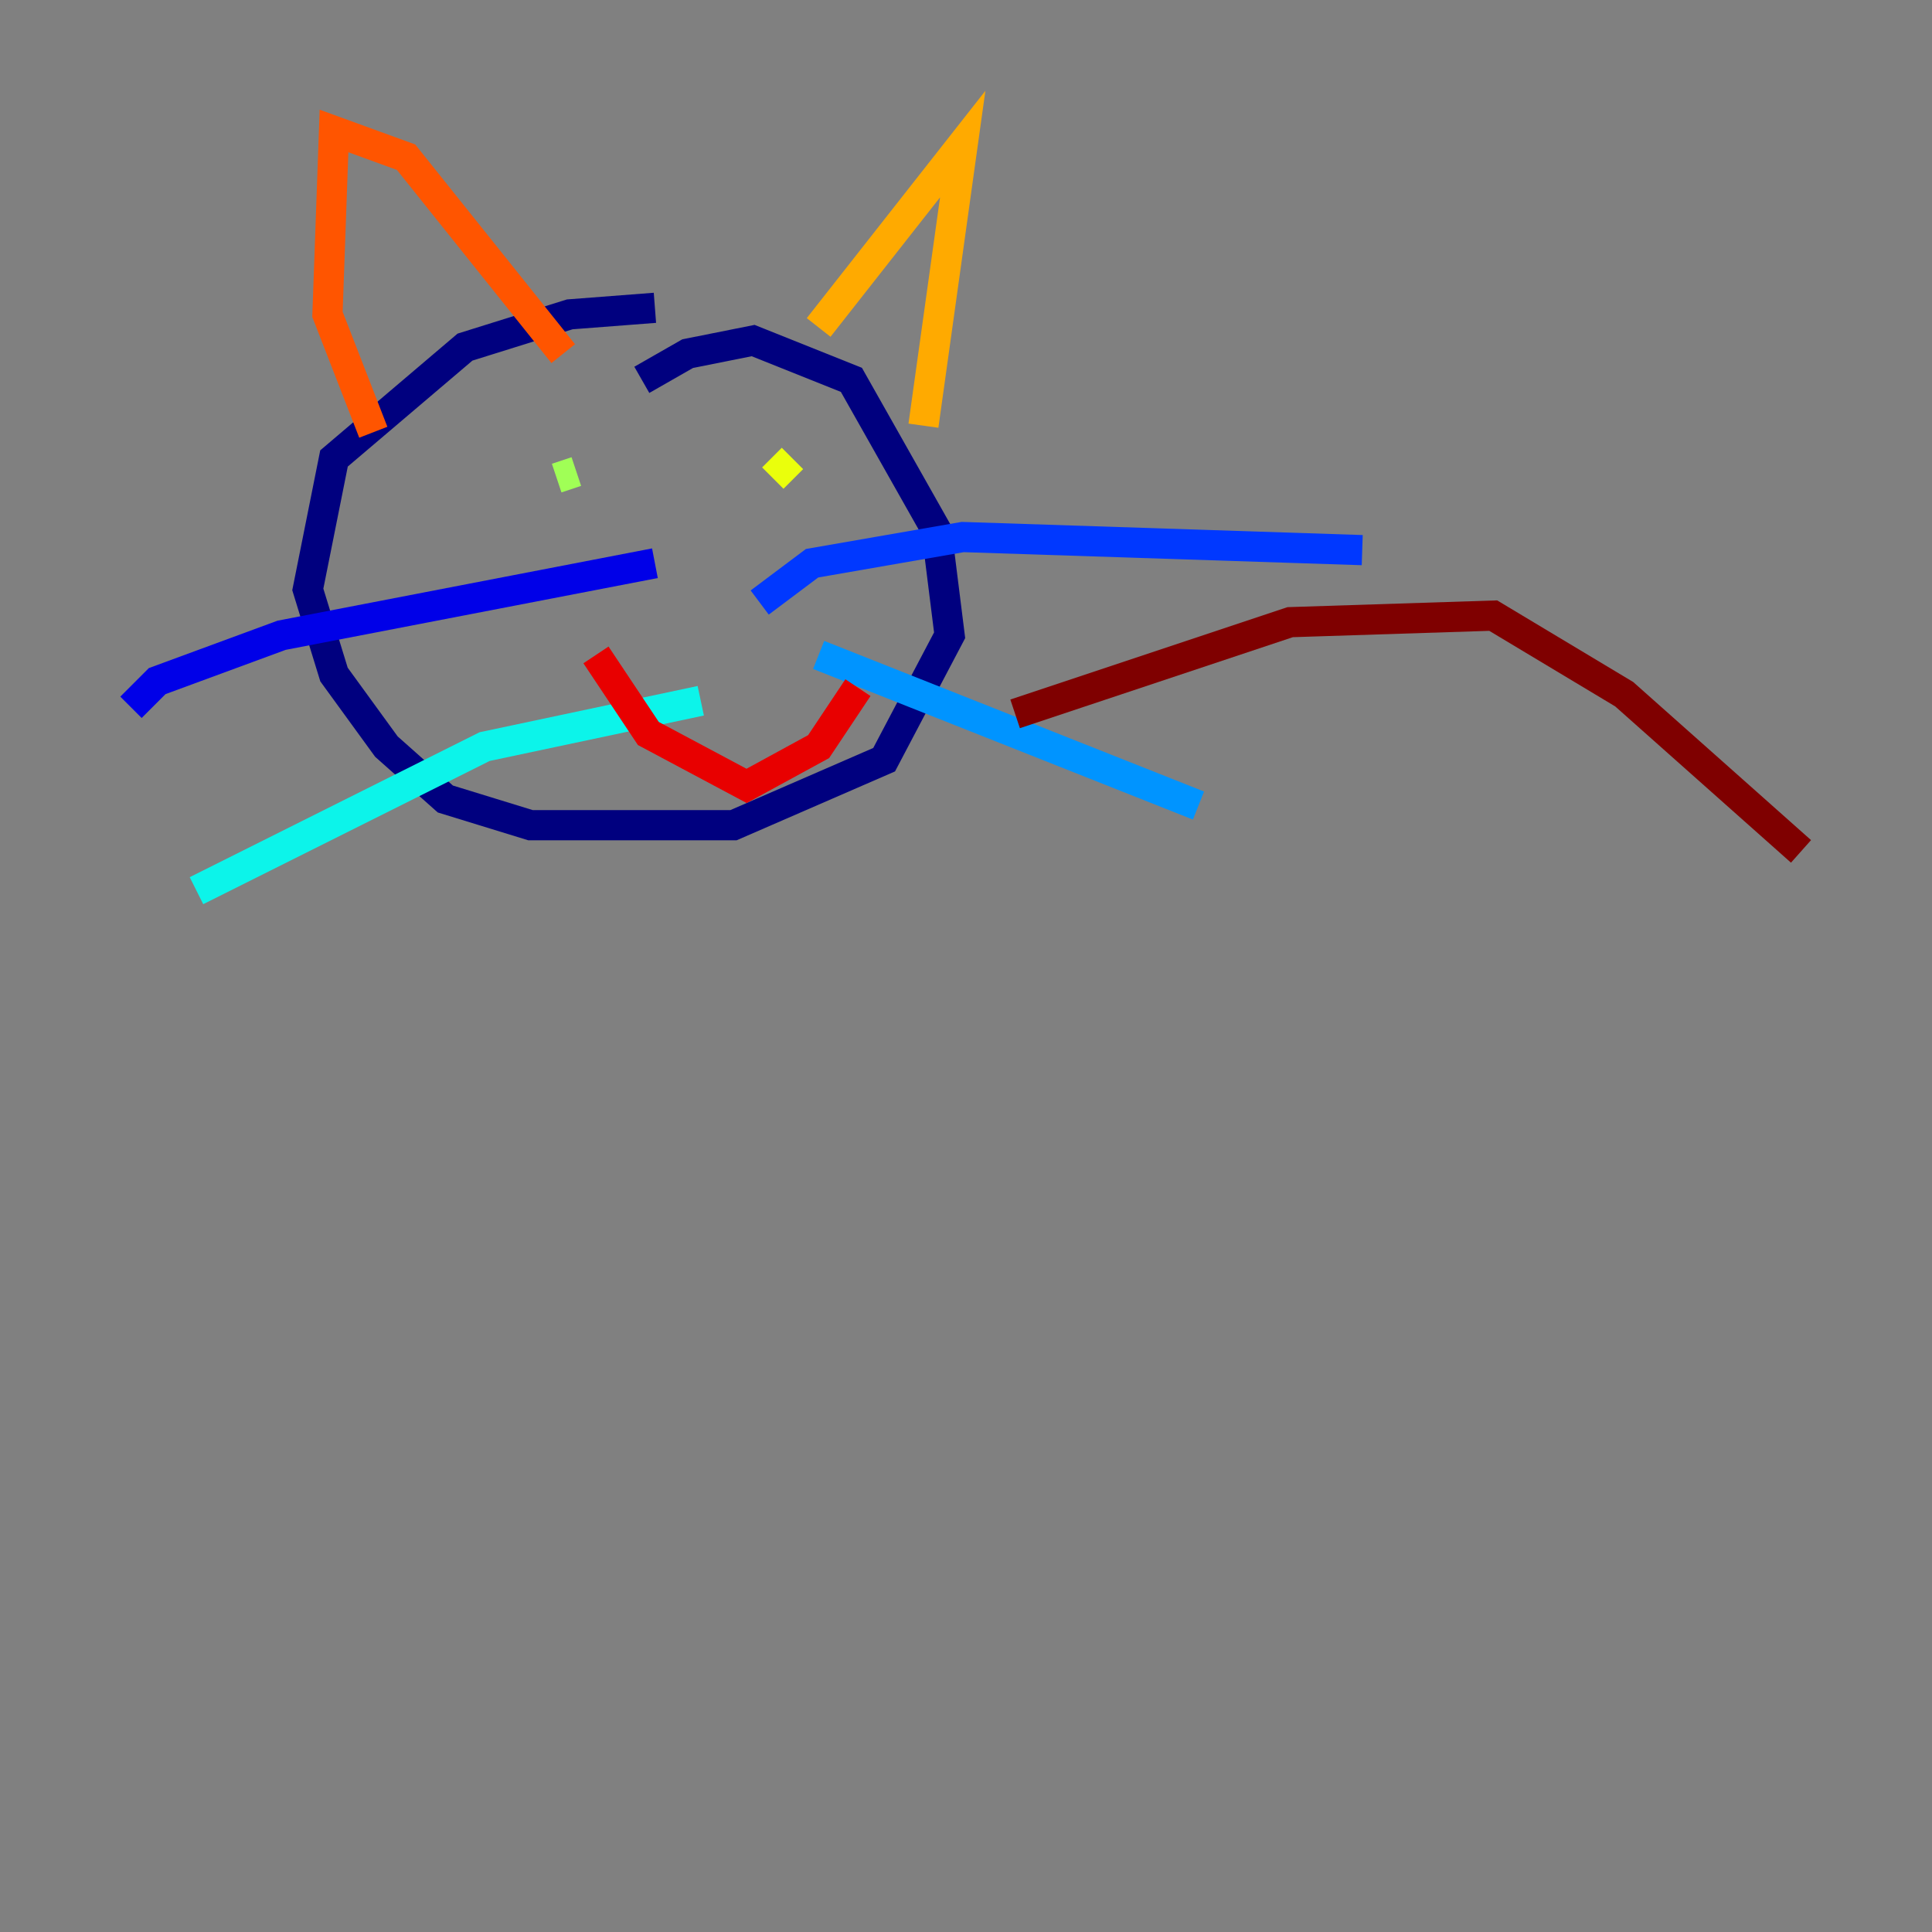 <?xml version="1.0" encoding="utf-8" ?>
<svg baseProfile="tiny" height="128" version="1.2" viewBox="0,0,128,128" width="128" xmlns="http://www.w3.org/2000/svg" xmlns:ev="http://www.w3.org/2001/xml-events" xmlns:xlink="http://www.w3.org/1999/xlink"><rect x="0" y="0" width="128" height="128" fill="#808080" stroke="none"/><defs /><polyline fill="none" points="43.39,20.393 37.749,20.827 30.807,22.997 22.129,30.373 20.393,39.051 22.129,44.691 25.6,49.464 29.505,52.936 35.146,54.671 48.597,54.671 58.576,50.332 62.915,42.088 62.047,35.146 56.407,25.166 49.898,22.563 45.559,23.43 42.522,25.166" stroke="#00007f" stroke-width="2" /><polyline fill="none" points="43.39,37.315 18.658,42.088 10.414,45.125 8.678,46.861" stroke="#0000e8" stroke-width="2" /><polyline fill="none" points="50.332,39.919 53.803,37.315 63.783,35.58 90.251,36.447" stroke="#0038ff" stroke-width="2" /><polyline fill="none" points="54.237,43.39 79.403,53.37" stroke="#0094ff" stroke-width="2" /><polyline fill="none" points="46.427,46.427 32.108,49.464 13.017,59.01" stroke="#0cf4ea" stroke-width="2" /><polyline fill="none" points="36.881,31.241 36.881,31.241" stroke="#56ffa0" stroke-width="2" /><polyline fill="none" points="36.881,31.675 38.183,31.241" stroke="#a0ff56" stroke-width="2" /><polyline fill="none" points="52.502,30.373 51.2,31.675" stroke="#eaff0c" stroke-width="2" /><polyline fill="none" points="54.237,21.695 63.783,9.546 61.18,28.203" stroke="#ffaa00" stroke-width="2" /><polyline fill="none" points="24.732,28.637 21.695,20.827 22.129,8.678 26.902,10.414 37.315,23.43" stroke="#ff5500" stroke-width="2" /><polyline fill="none" points="39.485,43.39 42.956,48.597 49.464,52.068 54.237,49.464 56.841,45.559" stroke="#e80000" stroke-width="2" /><polyline fill="none" points="67.254,47.295 85.478,41.22 98.929,40.786 107.607,45.993 119.322,56.407" stroke="#7f0000" stroke-width="2" /></svg>